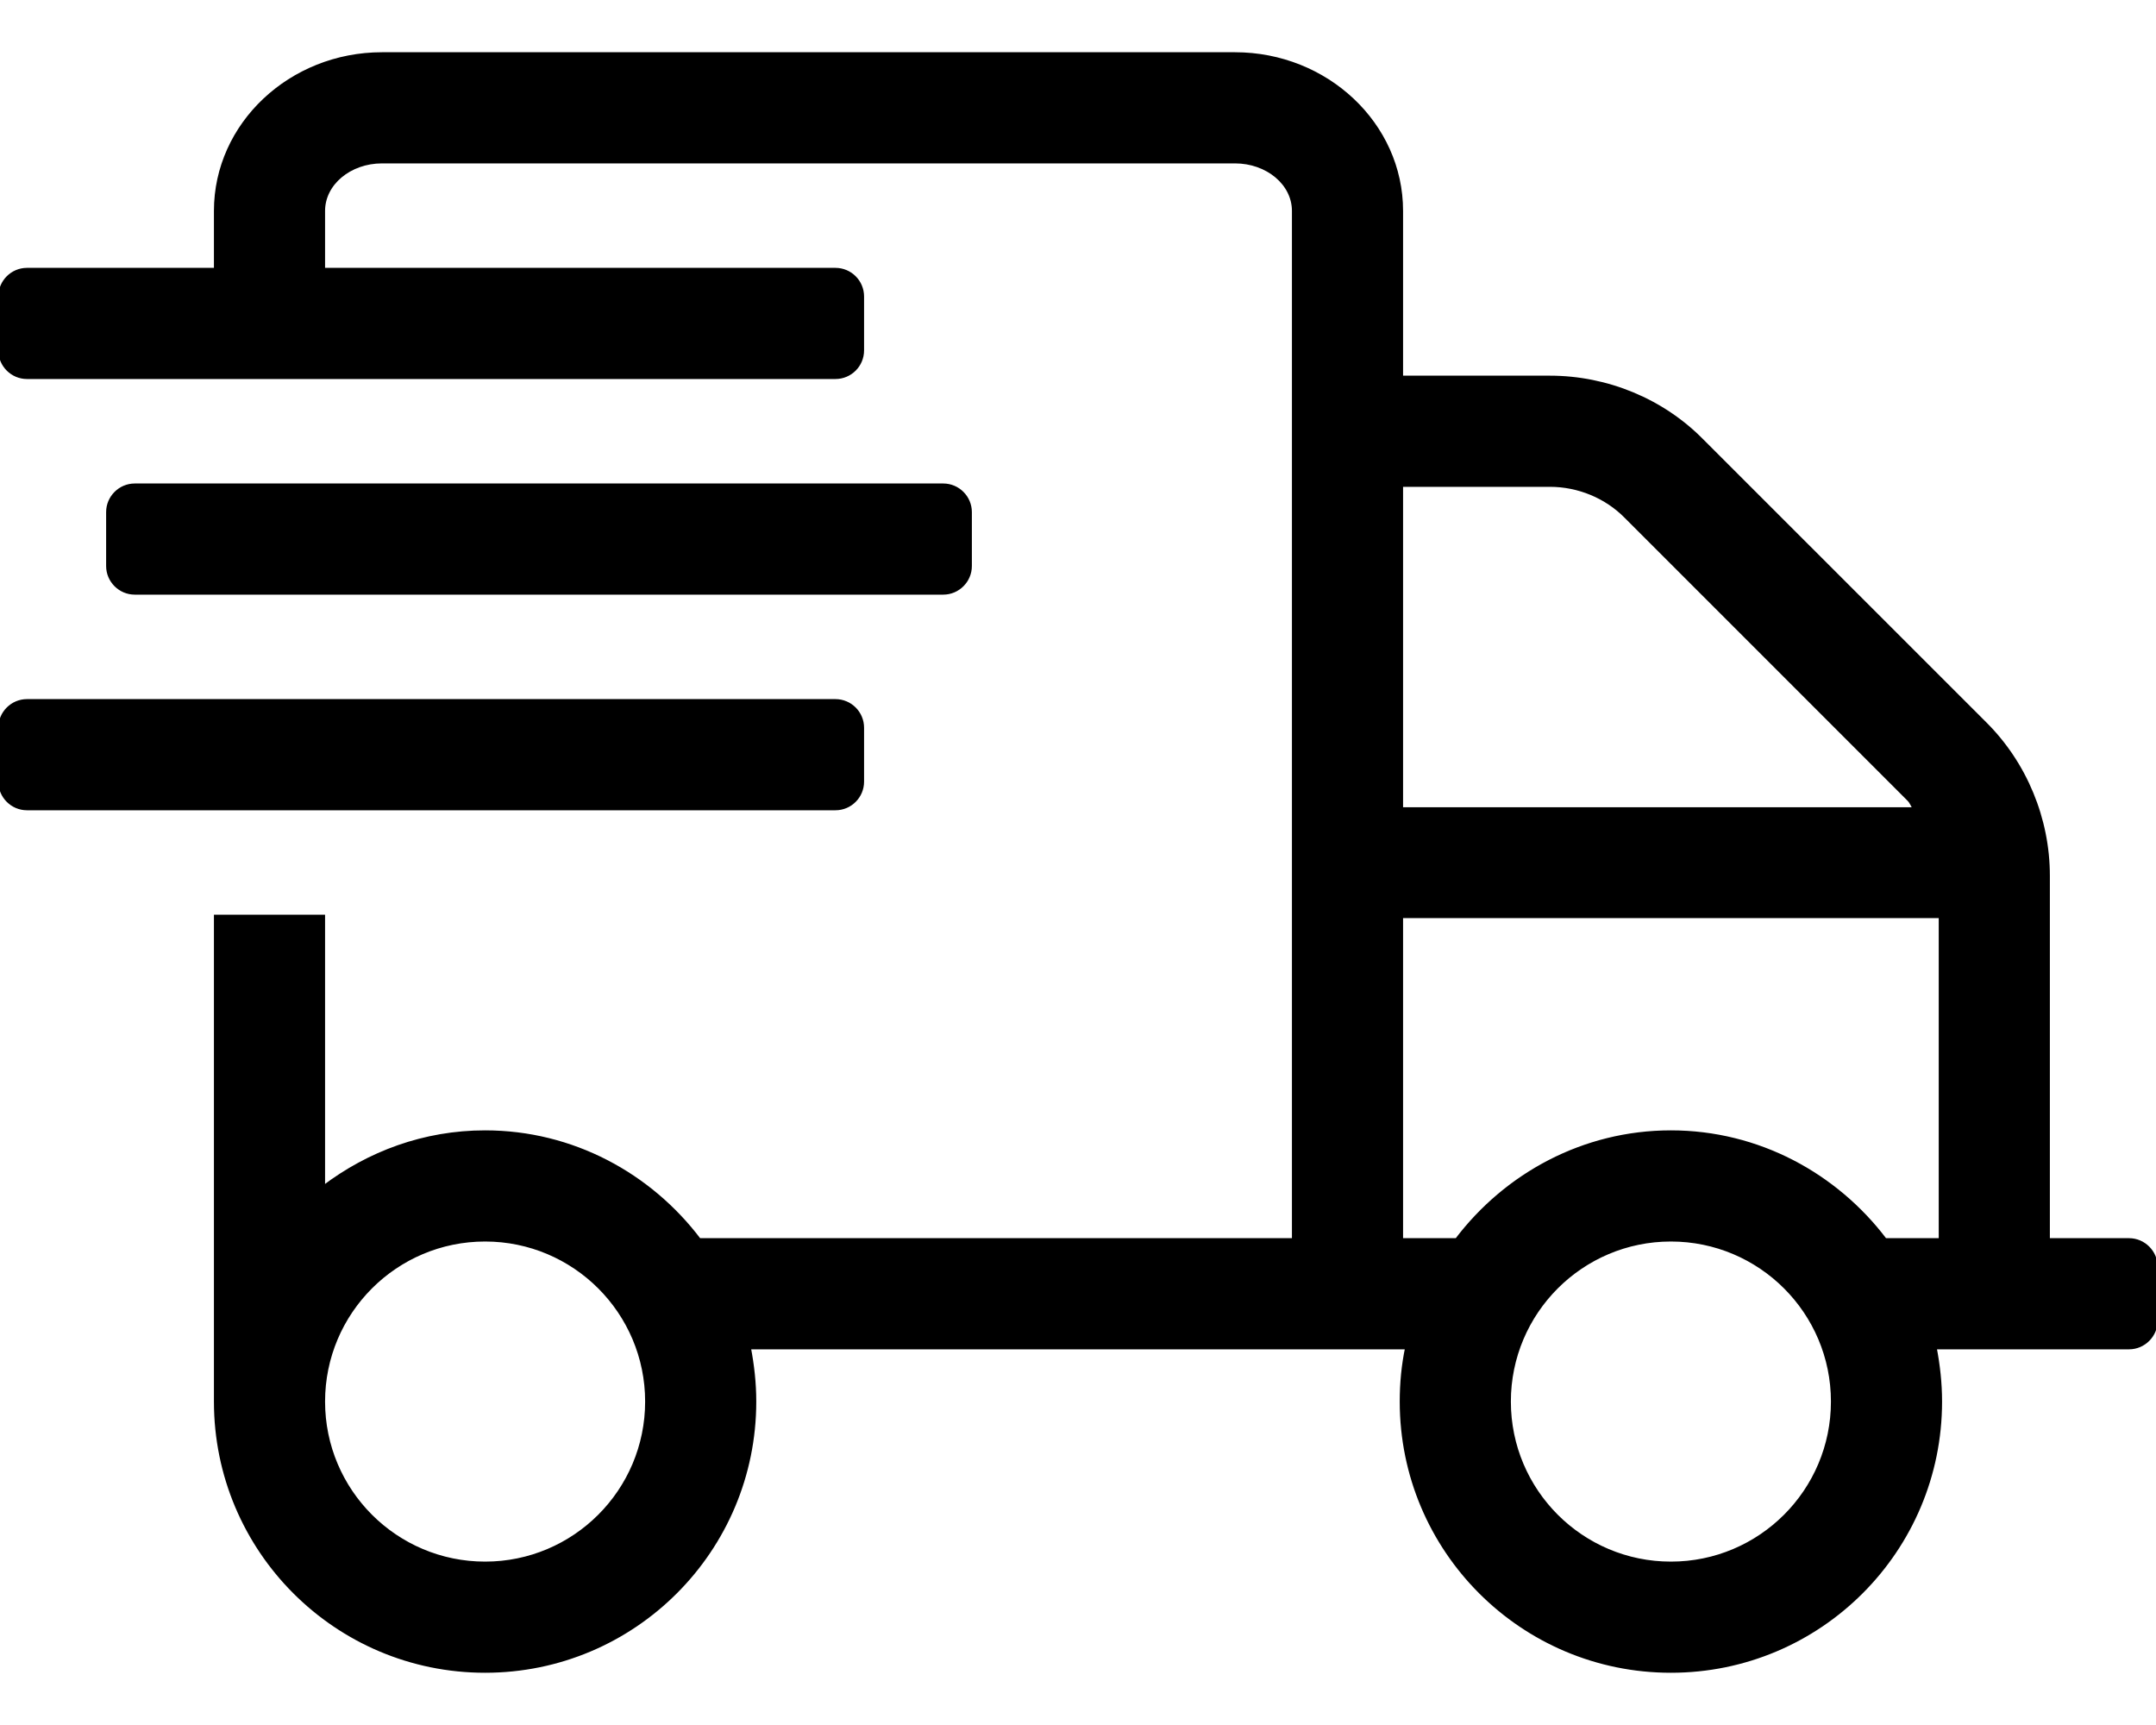 <svg width="20" height="16" viewBox="0 0 20 16" fill="none" xmlns="http://www.w3.org/2000/svg">
<rect width="20" height="16" fill="#F5F5F5"/>
<g id="Product Page" clip-path="url(#clip0_0_1)">
<rect width="1920" height="4002" transform="translate(-1000 -971)" fill="white"/>
<g id="Product Detail">
<g id="Details">
<g id="Info">
<g id="Item">
<g id="SVG" clip-path="url(#clip1_0_1)">
<path id="Vector" d="M8.75 5.5C8.887 5.5 9 5.388 9 5.25V4.75C9 4.612 8.887 4.5 8.75 4.5H1.25C1.113 4.5 1 4.612 1 4.75V5.25C1 5.388 1.113 5.5 1.25 5.5H8.75ZM19.75 11.5H19V8.122C19 7.597 18.788 7.081 18.413 6.709L15.791 4.088C15.422 3.712 14.906 3.5 14.378 3.5H13V1.956C13 1.153 12.306 0.5 11.456 0.5H3.544C2.694 0.5 2 1.153 2 1.956V2.5H0.25C0.113 2.5 0 2.612 0 2.75V3.25C0 3.388 0.113 3.5 0.25 3.5H7.75C7.888 3.5 8 3.388 8 3.25V2.75C8 2.612 7.888 2.5 7.75 2.5H3V1.956C3 1.703 3.244 1.5 3.544 1.5H11.456C11.756 1.5 12 1.703 12 1.956V11.5H6.487C6.031 10.897 5.312 10.5 4.5 10.5C3.934 10.5 3.419 10.694 3 11.012V8.5H2V13C2 14.381 3.119 15.5 4.5 15.5C5.881 15.5 7 14.381 7 13C7 12.828 6.981 12.662 6.95 12.5H13.05C13.016 12.662 13 12.828 13 13C13 14.381 14.119 15.5 15.5 15.5C16.881 15.5 18 14.381 18 13C18 12.828 17.981 12.662 17.95 12.5H19.75C19.887 12.5 20 12.387 20 12.25V11.75C20 11.613 19.887 11.5 19.75 11.5ZM4.5 14.5C3.672 14.5 3 13.828 3 13C3 12.172 3.672 11.5 4.5 11.5C5.328 11.5 6 12.172 6 13C6 13.828 5.328 14.5 4.5 14.5ZM13 4.5H14.378C14.641 4.5 14.9 4.606 15.084 4.794L17.706 7.416C17.731 7.441 17.741 7.475 17.762 7.503H13V4.5ZM15.5 14.5C14.672 14.5 14 13.828 14 13C14 12.172 14.672 11.5 15.5 11.5C16.328 11.5 17 12.172 17 13C17 13.828 16.328 14.5 15.5 14.5ZM18 11.5H17.488C17.031 10.897 16.312 10.5 15.5 10.5C14.688 10.5 13.969 10.897 13.512 11.5H13V8.5H18V11.5ZM8 7.25V6.75C8 6.612 7.888 6.5 7.75 6.5H0.25C0.113 6.5 0 6.612 0 6.75V7.25C0 7.388 0.113 7.5 0.25 7.5H7.75C7.888 7.5 8 7.388 8 7.25Z" fill="black" stroke="black" stroke-width="0.031"/>
</g>
</g>
</g>
</g>
</g>
</g>
<defs>
<clipPath id="clip0_0_1">
<rect width="1920" height="4002" fill="white" transform="translate(-1000 -971)"/>
</clipPath>
<clipPath id="clip1_0_1">
<rect width="20" height="20" fill="white" transform="translate(0 -2.5)"/>
</clipPath>
</defs>
</svg>
